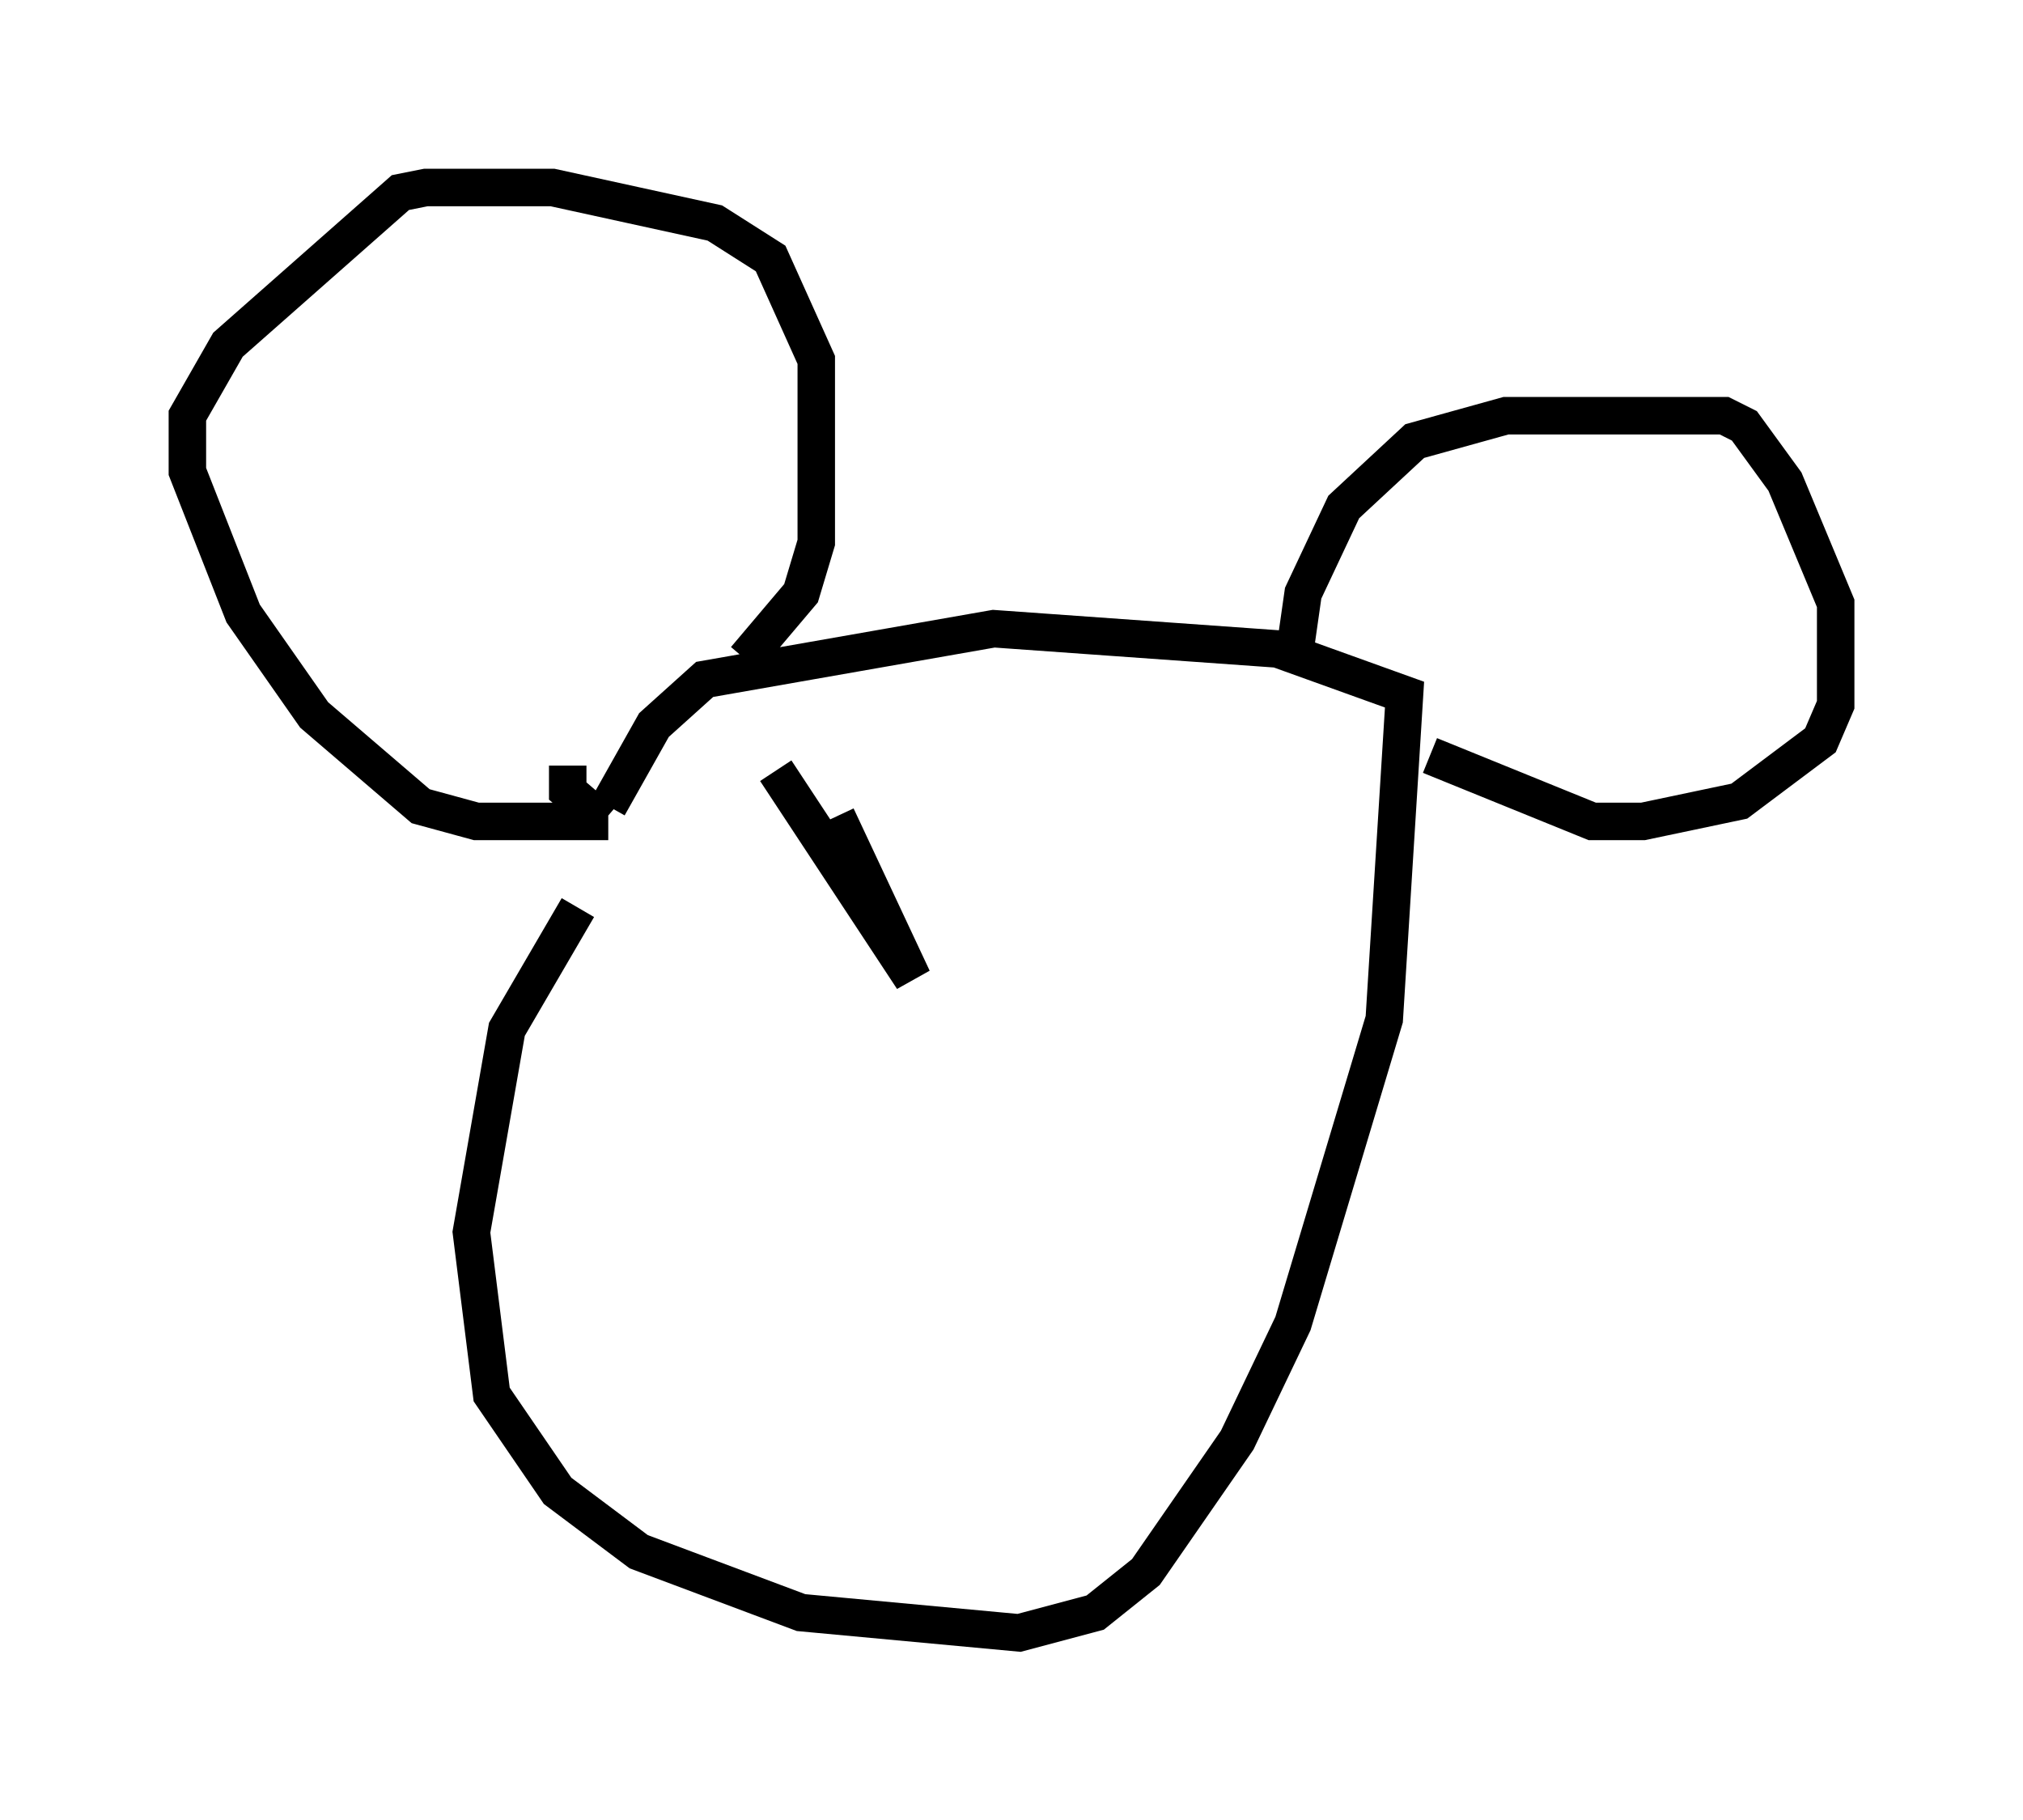 <?xml version="1.0" encoding="utf-8" ?>
<svg baseProfile="full" height="48.565" version="1.1" width="53.978" xmlns="http://www.w3.org/2000/svg" xmlns:ev="http://www.w3.org/2001/xml-events" xmlns:xlink="http://www.w3.org/1999/xlink"><defs /><rect fill="white" height="48.565" width="53.978" x="0" y="0" /><path d="M17.178, 22.456 m-1.759, 1.759 l-1.894, 3.248 -0.947, 5.413 l0.541, 4.33 1.759, 2.571 l2.165, 1.624 4.33, 1.624 l5.819, 0.541 2.03, -0.541 l1.353, -1.083 2.436, -3.518 l1.488, -3.112 2.436, -8.119 l0.541, -8.66 -3.383, -1.218 l-7.578, -0.541 -7.713, 1.353 l-1.353, 1.218 -1.218, 2.165 m-1.083, -1.083 l0.0, 0.677 0.947, 0.812 m0.135, 0.0 l-3.518, 0.0 -1.488, -0.406 l-2.842, -2.436 -1.894, -2.706 l-1.488, -3.789 0.0, -1.488 l1.083, -1.894 4.601, -4.059 l0.677, -0.135 3.383, 0.0 l4.33, 0.947 1.488, 0.947 l1.218, 2.706 0.0, 4.871 l-0.406, 1.353 -1.488, 1.759 m14.614, 0.135 l0.271, -1.894 1.083, -2.3 l1.894, -1.759 2.436, -0.677 l5.819, 0.0 0.541, 0.271 l1.083, 1.488 1.353, 3.248 l0.0, 2.706 -0.406, 0.947 l-2.165, 1.624 -2.571, 0.541 l-1.353, 0.0 -4.33, -1.759 m-17.456, 0.406 l3.654, 5.548 -2.03, -4.33 " fill="none" stroke="black" stroke-width="1" /></svg>